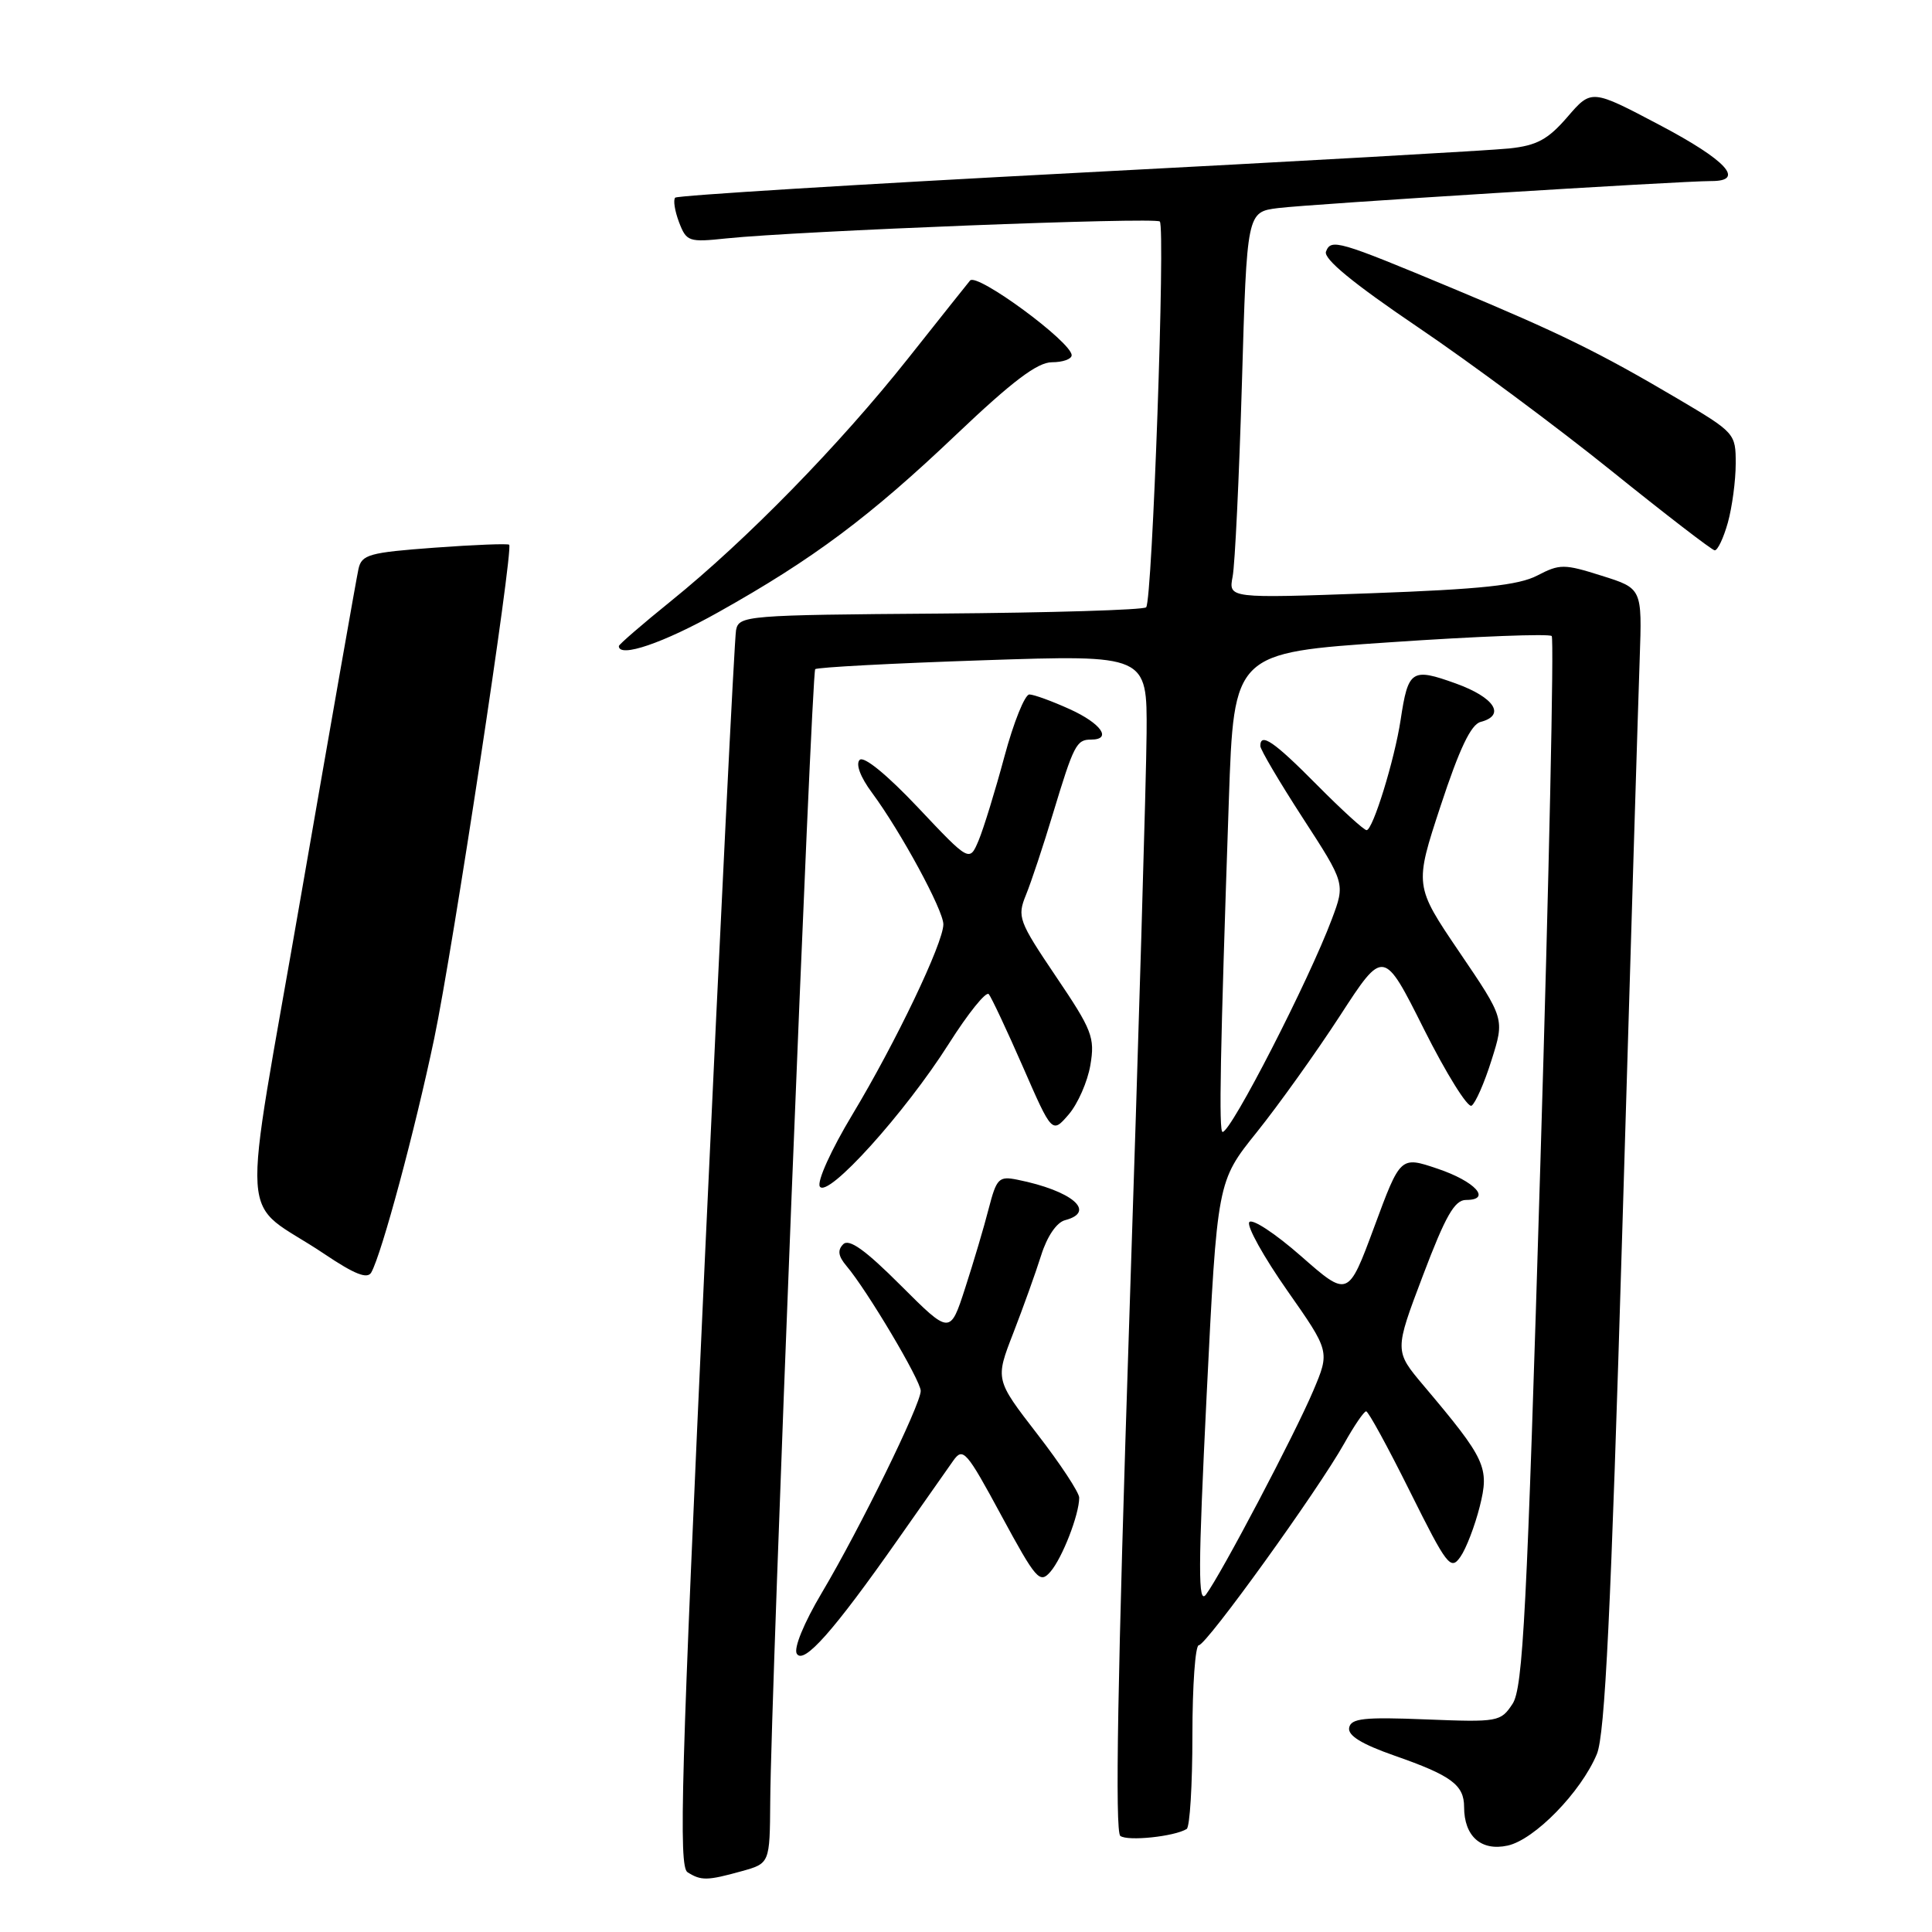 <?xml version="1.0" encoding="UTF-8" standalone="no"?>
<!DOCTYPE svg PUBLIC "-//W3C//DTD SVG 1.1//EN" "http://www.w3.org/Graphics/SVG/1.1/DTD/svg11.dtd" >
<svg xmlns="http://www.w3.org/2000/svg" xmlns:xlink="http://www.w3.org/1999/xlink" version="1.1" viewBox="0 0 256 256">
 <g >
 <path fill="currentColor"
d=" M 98.25 247.95 C 102.00 246.91 102.00 246.91 102.06 238.70 C 102.15 224.24 107.53 89.14 108.02 88.67 C 108.28 88.42 118.29 87.89 130.25 87.49 C 152.00 86.76 152.00 86.76 151.93 97.13 C 151.89 102.83 150.86 137.88 149.63 175.00 C 148.09 221.87 147.72 242.74 148.45 243.27 C 149.44 244.00 155.62 243.35 157.24 242.35 C 157.66 242.09 158.00 236.51 158.00 229.94 C 158.00 223.37 158.38 218.00 158.85 218.00 C 159.85 218.00 174.65 197.46 178.12 191.26 C 179.43 188.92 180.73 187.01 181.02 187.01 C 181.31 187.00 183.92 191.79 186.83 197.64 C 191.74 207.50 192.22 208.13 193.51 206.29 C 194.27 205.21 195.42 202.21 196.07 199.64 C 197.38 194.43 196.89 193.38 188.63 183.59 C 184.76 179.00 184.76 179.00 188.55 169.00 C 191.53 161.13 192.74 159.00 194.25 159.00 C 197.72 159.00 195.47 156.53 190.46 154.85 C 185.56 153.20 185.56 153.20 182.10 162.56 C 178.63 171.92 178.63 171.92 172.39 166.44 C 168.95 163.42 165.87 161.40 165.53 161.95 C 165.19 162.50 167.46 166.57 170.57 171.01 C 176.22 179.07 176.22 179.07 174.01 184.29 C 171.56 190.07 161.86 208.50 159.81 211.27 C 158.73 212.72 158.75 208.01 159.89 184.79 C 161.29 156.54 161.29 156.54 166.53 150.02 C 169.41 146.43 174.37 139.49 177.55 134.60 C 183.33 125.69 183.33 125.69 188.69 136.39 C 191.64 142.27 194.48 146.82 194.99 146.51 C 195.50 146.19 196.70 143.47 197.64 140.46 C 199.37 134.99 199.37 134.99 193.39 126.18 C 187.41 117.36 187.41 117.36 190.90 106.75 C 193.38 99.21 194.91 95.99 196.19 95.66 C 199.56 94.78 198.03 92.41 192.89 90.56 C 187.05 88.46 186.59 88.76 185.59 95.39 C 184.78 100.71 181.91 110.00 181.08 110.00 C 180.73 110.00 177.77 107.30 174.50 104.00 C 168.81 98.25 167.00 97.01 167.00 98.85 C 167.00 99.32 169.53 103.61 172.62 108.38 C 178.25 117.06 178.25 117.06 176.48 121.78 C 173.43 129.93 163.14 149.98 162.00 149.99 C 161.48 150.00 161.68 139.64 162.83 106.00 C 163.50 86.50 163.50 86.50 184.26 85.10 C 195.68 84.32 205.29 83.95 205.61 84.28 C 205.93 84.60 205.26 116.01 204.11 154.08 C 202.32 213.70 201.81 223.65 200.42 225.77 C 198.85 228.15 198.52 228.21 188.94 227.83 C 180.74 227.50 179.01 227.69 178.77 228.93 C 178.57 229.97 180.43 231.11 184.80 232.64 C 192.30 235.26 194.00 236.51 194.00 239.43 C 194.00 243.32 196.26 245.32 199.77 244.55 C 203.34 243.77 209.49 237.46 211.59 232.43 C 212.67 229.85 213.45 213.73 214.97 162.79 C 216.05 126.33 217.09 92.33 217.27 87.24 C 217.59 77.97 217.59 77.97 212.24 76.29 C 207.25 74.71 206.68 74.71 203.70 76.26 C 201.22 77.55 196.26 78.08 181.64 78.61 C 162.78 79.29 162.78 79.29 163.33 76.40 C 163.64 74.80 164.19 63.28 164.56 50.79 C 165.22 28.09 165.22 28.09 169.36 27.57 C 173.59 27.04 222.67 23.99 226.75 23.99 C 231.31 24.01 228.76 21.23 219.94 16.58 C 210.88 11.80 210.88 11.80 207.69 15.50 C 205.11 18.49 203.64 19.28 200.00 19.67 C 197.52 19.93 171.76 21.39 142.75 22.90 C 113.74 24.42 89.76 25.90 89.47 26.19 C 89.18 26.49 89.41 27.94 89.97 29.43 C 90.96 32.02 91.25 32.12 96.25 31.59 C 105.70 30.61 153.08 28.75 153.68 29.35 C 154.44 30.11 152.69 79.65 151.87 80.47 C 151.52 80.82 139.24 81.19 124.58 81.30 C 98.80 81.49 97.91 81.57 97.53 83.50 C 97.32 84.60 95.47 121.88 93.42 166.35 C 90.25 235.29 89.90 247.33 91.10 248.08 C 92.90 249.22 93.71 249.21 98.25 247.95 Z  M 118.97 204.00 C 122.25 199.32 125.55 194.62 126.31 193.55 C 127.60 191.73 128.05 192.24 132.68 200.81 C 137.30 209.34 137.78 209.89 139.19 208.26 C 140.76 206.45 143.00 200.68 143.00 198.45 C 143.00 197.77 140.50 193.96 137.43 190.00 C 131.87 182.80 131.87 182.80 134.26 176.65 C 135.57 173.27 137.24 168.62 137.96 166.33 C 138.75 163.82 140.01 161.97 141.13 161.68 C 145.35 160.57 142.04 157.77 134.82 156.32 C 132.35 155.82 132.05 156.13 131.01 160.14 C 130.40 162.54 128.99 167.28 127.89 170.67 C 125.89 176.85 125.89 176.85 119.35 170.32 C 114.65 165.62 112.51 164.09 111.73 164.87 C 110.95 165.65 111.07 166.45 112.15 167.73 C 114.88 170.94 122.00 182.92 122.00 184.30 C 122.00 186.11 113.94 202.56 108.89 211.06 C 106.52 215.05 105.14 218.42 105.58 219.13 C 106.49 220.61 110.47 216.12 118.97 204.00 Z  M 125.72 138.31 C 128.28 134.27 130.66 131.31 131.02 131.73 C 131.37 132.16 133.41 136.49 135.54 141.36 C 139.41 150.22 139.41 150.22 141.61 147.67 C 142.82 146.26 144.11 143.32 144.48 141.13 C 145.10 137.47 144.72 136.49 139.92 129.39 C 134.96 122.03 134.76 121.49 135.95 118.57 C 136.64 116.88 138.26 112.01 139.54 107.75 C 142.28 98.70 142.64 98.00 144.56 98.00 C 147.41 98.00 145.92 95.86 141.75 93.97 C 139.41 92.91 137.01 92.03 136.40 92.02 C 135.80 92.01 134.31 95.71 133.09 100.25 C 131.87 104.79 130.33 109.79 129.67 111.37 C 128.46 114.23 128.46 114.23 121.64 107.00 C 117.52 102.64 114.46 100.14 113.91 100.69 C 113.36 101.24 114.00 102.97 115.55 105.05 C 119.37 110.22 125.00 120.60 125.00 122.48 C 125.00 124.94 118.68 138.16 112.95 147.68 C 110.13 152.36 108.23 156.56 108.63 157.22 C 109.64 158.85 119.90 147.49 125.72 138.31 Z  M 95.24 81.09 C 107.76 74.07 115.26 68.47 126.71 57.58 C 134.16 50.50 137.47 48.00 139.39 48.00 C 140.83 48.00 142.00 47.58 142.00 47.07 C 142.00 45.33 129.47 36.11 128.54 37.17 C 128.38 37.35 124.68 42.00 120.32 47.50 C 111.22 58.97 98.91 71.56 88.91 79.64 C 85.11 82.71 82.00 85.40 82.00 85.61 C 82.00 87.22 87.91 85.21 95.24 81.09 Z  M 228.95 69.25 C 229.52 67.19 229.99 63.67 229.99 61.44 C 230.00 57.44 229.90 57.32 222.25 52.80 C 211.86 46.67 206.66 44.12 192.49 38.21 C 177.26 31.86 176.37 31.60 175.70 33.34 C 175.34 34.29 179.28 37.53 187.83 43.32 C 194.80 48.03 206.35 56.61 213.50 62.37 C 220.65 68.13 226.82 72.88 227.20 72.92 C 227.59 72.96 228.37 71.31 228.95 69.25 Z  M 43.00 166.17 C 31.47 158.41 31.89 164.86 39.94 118.36 C 43.84 95.89 47.24 76.55 47.50 75.39 C 47.92 73.48 48.91 73.21 57.58 72.57 C 62.87 72.18 67.32 72.01 67.47 72.18 C 68.04 72.86 59.99 125.90 57.54 137.59 C 54.99 149.76 50.59 166.12 49.20 168.60 C 48.69 169.52 47.02 168.87 43.00 166.17 Z "/>
</g>
</svg>